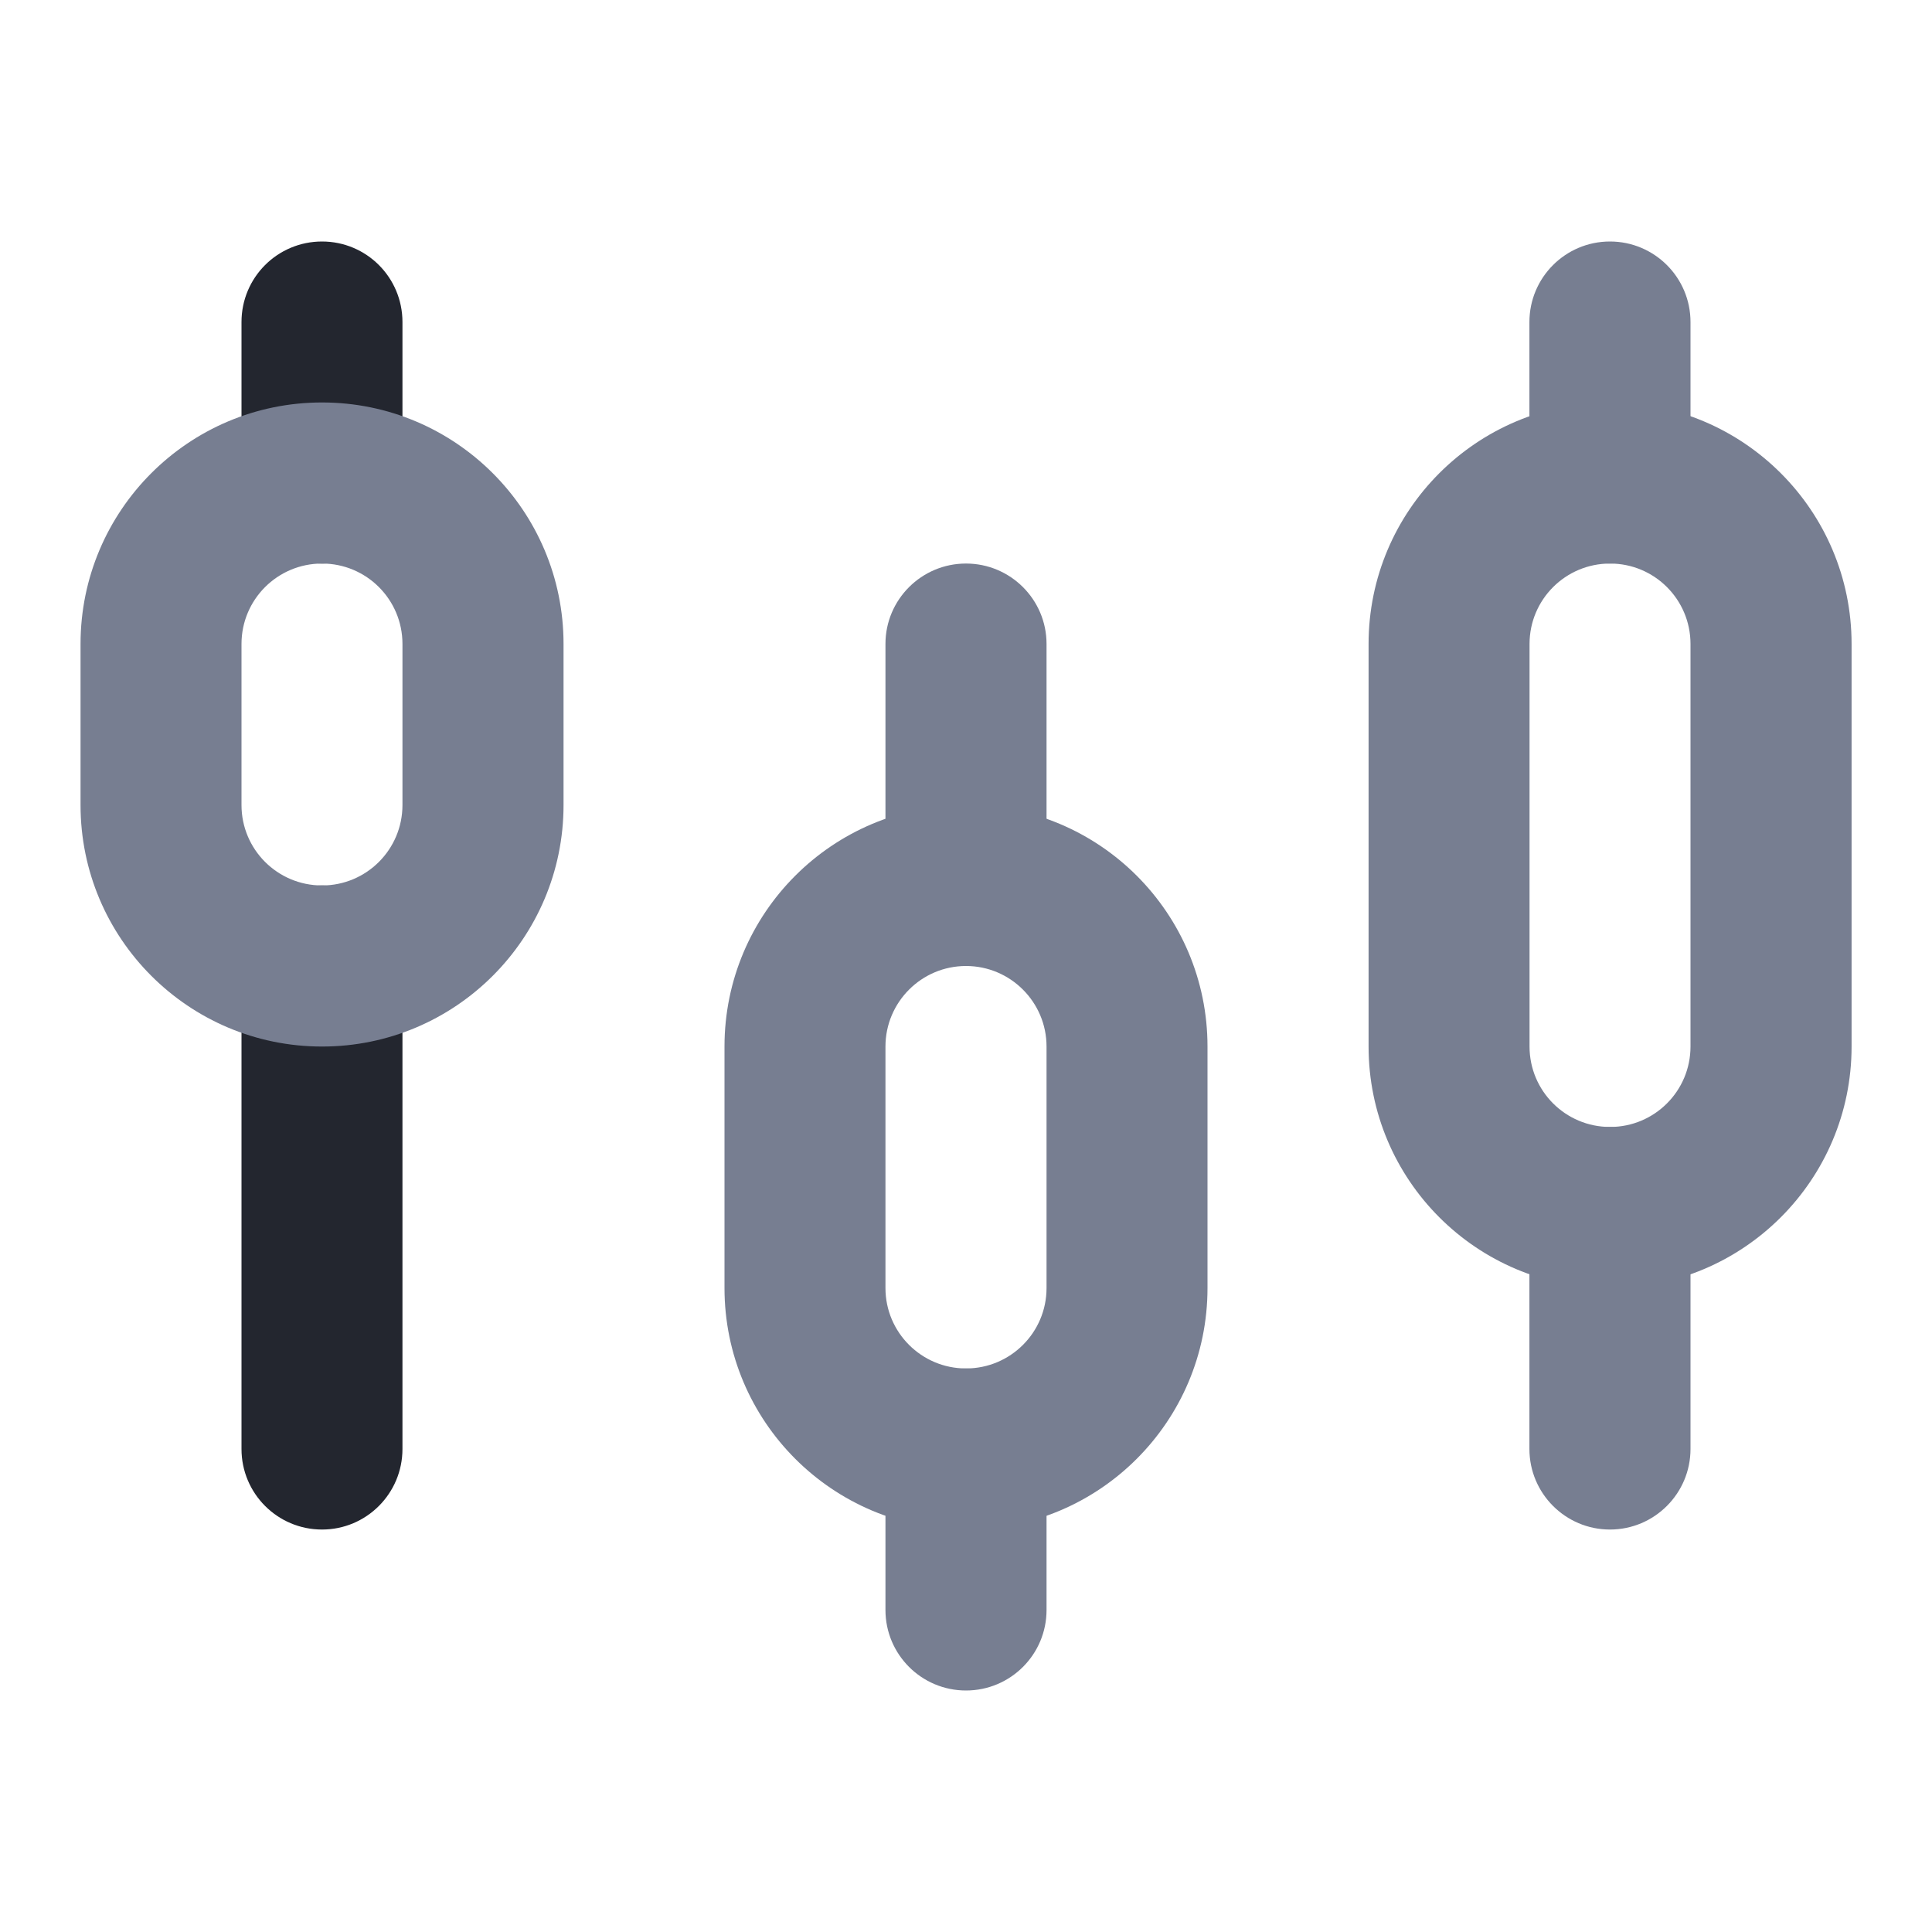 <svg width="16" height="16" viewBox="0 0 16 16" fill="none" xmlns="http://www.w3.org/2000/svg">
<path d="M3.333 2.667C3.333 2.298 3.035 2 2.667 2C2.298 2 2 2.298 2 2.667V4C2 4.368 2.298 4.667 2.667 4.667C3.035 4.667 3.333 4.368 3.333 4V2.667Z" fill="#23262F"/>
<path d="M3.333 8C3.333 7.632 3.035 7.333 2.667 7.333C2.298 7.333 2 7.632 2 8V12C2 12.368 2.298 12.667 2.667 12.667C3.035 12.667 3.333 12.368 3.333 12V8Z" fill="#23262F"/>
<path fill-rule="evenodd" clip-rule="evenodd" d="M3.333 6.667V5.333C3.333 4.965 3.035 4.667 2.667 4.667C2.298 4.667 2 4.965 2 5.333V6.667C2 7.035 2.298 7.333 2.667 7.333C3.035 7.333 3.333 7.035 3.333 6.667ZM2.667 3.333C1.562 3.333 0.667 4.229 0.667 5.333V6.667C0.667 7.771 1.562 8.667 2.667 8.667C3.771 8.667 4.667 7.771 4.667 6.667V5.333C4.667 4.229 3.771 3.333 2.667 3.333Z" fill="#777E91"/>
<path d="M8.667 5.333C8.667 4.965 8.368 4.667 8 4.667C7.632 4.667 7.333 4.965 7.333 5.333V7.333C7.333 7.702 7.632 8 8 8C8.368 8 8.667 7.702 8.667 7.333V5.333Z" fill="#777E91"/>
<path d="M8.667 12C8.667 11.632 8.368 11.333 8 11.333C7.632 11.333 7.333 11.632 7.333 12V13.333C7.333 13.702 7.632 14 8 14C8.368 14 8.667 13.702 8.667 13.333V12Z" fill="#777E91"/>
<path fill-rule="evenodd" clip-rule="evenodd" d="M8.667 10.667V8.667C8.667 8.299 8.368 8 8 8C7.632 8 7.333 8.299 7.333 8.667V10.667C7.333 11.035 7.632 11.333 8 11.333C8.368 11.333 8.667 11.035 8.667 10.667ZM8 6.667C6.895 6.667 6 7.562 6 8.667V10.667C6 11.771 6.895 12.667 8 12.667C9.105 12.667 10 11.771 10 10.667V8.667C10 7.562 9.105 6.667 8 6.667Z" fill="#777E91"/>
<path d="M14 2.667C14 2.298 13.701 2 13.333 2C12.965 2 12.666 2.298 12.666 2.667V4C12.666 4.368 12.965 4.667 13.333 4.667C13.701 4.667 14 4.368 14 4V2.667Z" fill="#777E91"/>
<path d="M14 10C14 9.632 13.701 9.333 13.333 9.333C12.965 9.333 12.666 9.632 12.666 10V12C12.666 12.368 12.965 12.667 13.333 12.667C13.701 12.667 14 12.368 14 12V10Z" fill="#777E91"/>
<path fill-rule="evenodd" clip-rule="evenodd" d="M14 8.667V5.333C14 4.965 13.702 4.667 13.334 4.667C12.965 4.667 12.667 4.965 12.667 5.333V8.667C12.667 9.035 12.965 9.333 13.334 9.333C13.702 9.333 14 9.035 14 8.667ZM13.334 3.333C12.229 3.333 11.334 4.229 11.334 5.333V8.667C11.334 9.771 12.229 10.667 13.334 10.667C14.438 10.667 15.334 9.771 15.334 8.667V5.333C15.334 4.229 14.438 3.333 13.334 3.333Z" fill="#777E91"/>
</svg>
